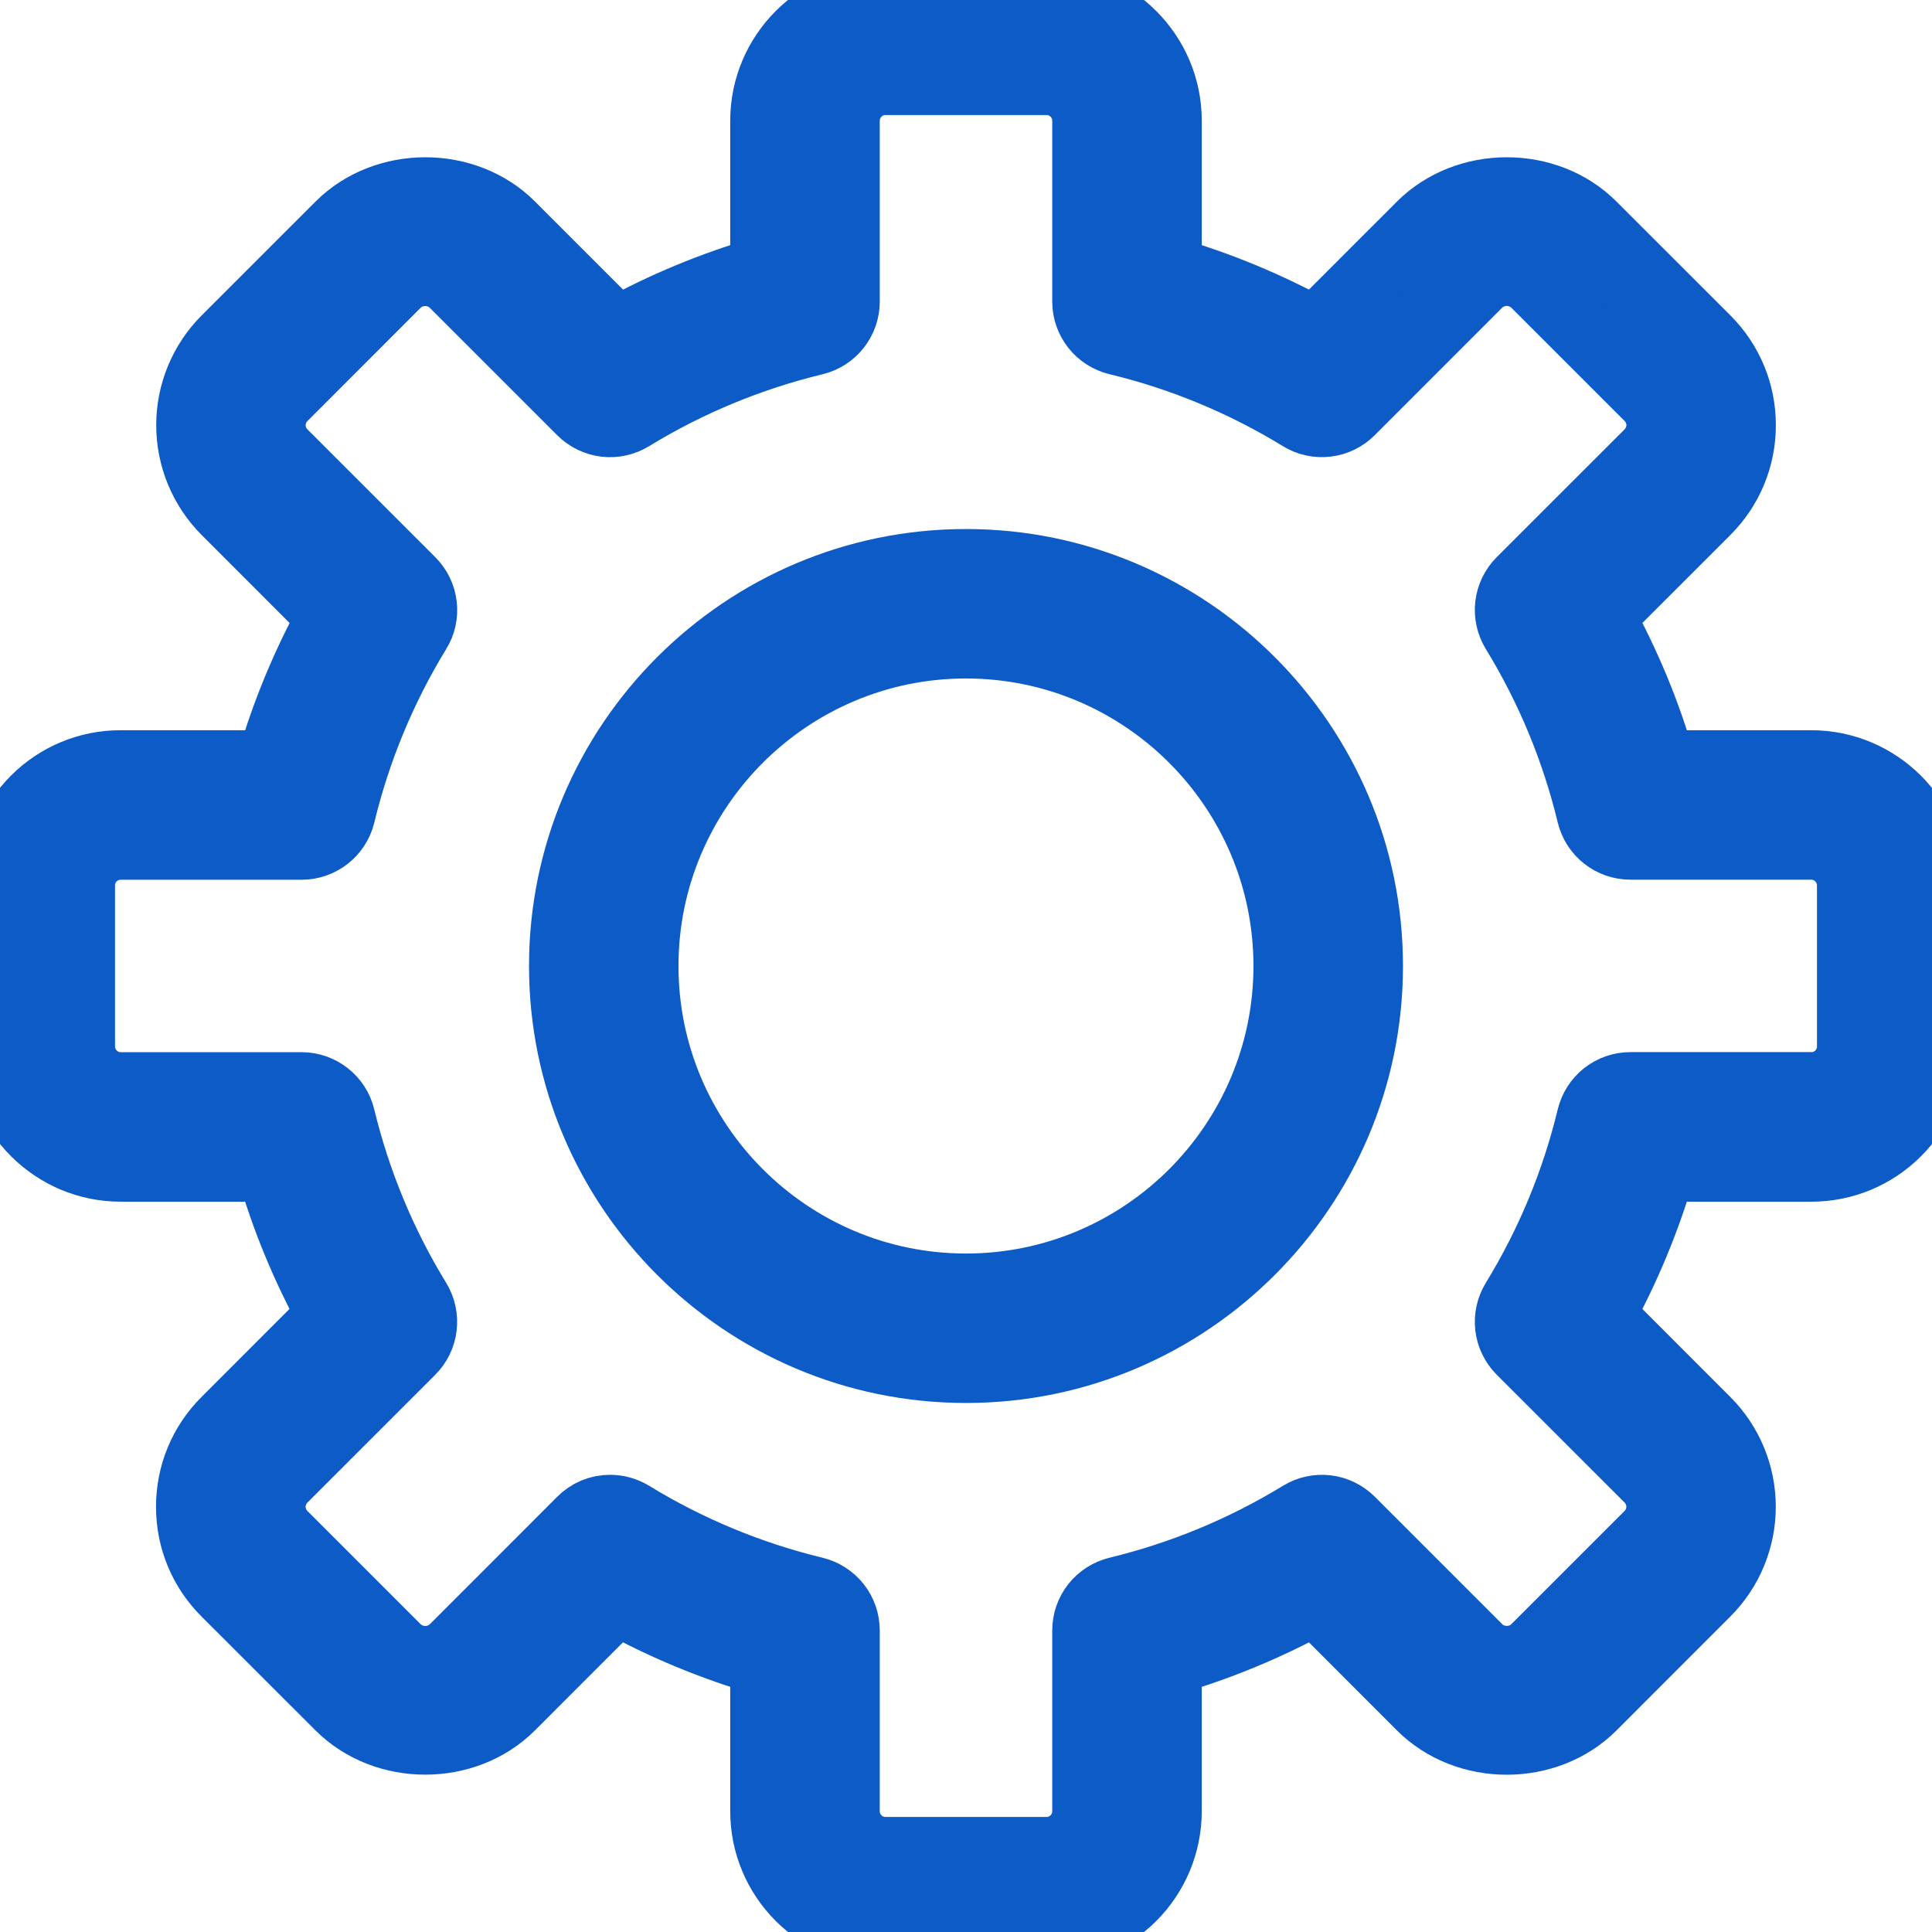 <svg width="28" height="28" viewBox="0 0 28 28" fill="none" xmlns="http://www.w3.org/2000/svg">
<g clip-path="url(#clip0_34_1402)">
<mask id="path-1-outside-1_34_1402" maskUnits="userSpaceOnUse" x="-1" y="-1" width="30" height="30" fill="black">
<rect fill="white" x="-1" y="-1" width="30" height="30"/>
<path d="M15.167 28H12.833C11.868 28 11.083 27.215 11.083 26.25V24.078C10.337 23.862 9.616 23.563 8.936 23.187L7.4 24.724C6.738 25.386 5.586 25.384 4.925 24.724L3.274 23.074C2.943 22.744 2.761 22.304 2.761 21.837C2.761 21.37 2.943 20.93 3.274 20.6L4.811 19.062C4.435 18.383 4.137 17.663 3.922 16.916H1.75C0.785 16.916 0 16.131 0 15.166V12.833C0 12.365 0.182 11.926 0.512 11.595C0.674 11.432 0.867 11.303 1.08 11.215C1.292 11.127 1.52 11.082 1.75 11.083H3.922C4.138 10.337 4.436 9.618 4.812 8.937L3.276 7.4C2.948 7.071 2.764 6.626 2.764 6.162C2.764 5.698 2.948 5.253 3.276 4.925L4.926 3.275C5.587 2.615 6.739 2.613 7.401 3.275L8.938 4.812C9.618 4.436 10.337 4.138 11.083 3.922V1.75C11.083 0.785 11.868 0 12.833 0H15.167C16.131 0 16.917 0.785 16.917 1.75V3.922C17.663 4.138 18.382 4.436 19.062 4.812L20.599 3.275C21.261 2.615 22.413 2.613 23.074 3.275L24.725 4.925C25.055 5.255 25.237 5.694 25.237 6.162C25.237 6.629 25.055 7.069 24.725 7.399L23.188 8.936C23.564 9.616 23.863 10.336 24.078 11.083H26.25C27.215 11.083 28 11.868 28 12.833V15.166C28 15.634 27.818 16.073 27.488 16.403C27.158 16.733 26.718 16.916 26.25 16.916H24.078C23.862 17.663 23.563 18.383 23.188 19.063L24.724 20.6C25.052 20.928 25.236 21.373 25.236 21.837C25.236 22.301 25.052 22.746 24.724 23.074L23.074 24.725C22.413 25.386 21.261 25.386 20.599 24.725L19.063 23.188C18.383 23.563 17.664 23.862 16.917 24.078V26.25C16.916 26.714 16.732 27.159 16.404 27.487C16.076 27.815 15.631 27.999 15.167 28ZM8.842 21.874C8.946 21.874 9.052 21.902 9.146 21.959C9.969 22.463 10.866 22.835 11.804 23.062C11.931 23.093 12.044 23.166 12.125 23.268C12.206 23.371 12.25 23.498 12.25 23.629V26.25C12.25 26.572 12.512 26.833 12.833 26.833H15.167C15.488 26.833 15.75 26.572 15.75 26.25V23.629C15.75 23.498 15.794 23.371 15.875 23.268C15.956 23.166 16.069 23.093 16.196 23.062C17.134 22.835 18.031 22.463 18.854 21.96C19.085 21.819 19.38 21.855 19.571 22.045L21.425 23.899C21.643 24.117 22.031 24.119 22.25 23.899L23.9 22.249C24.009 22.14 24.07 21.991 24.07 21.837C24.07 21.682 24.009 21.534 23.9 21.424L22.045 19.57C21.953 19.477 21.894 19.356 21.878 19.226C21.863 19.096 21.892 18.965 21.96 18.853C22.464 18.03 22.836 17.133 23.062 16.195C23.093 16.068 23.165 15.954 23.268 15.873C23.371 15.792 23.498 15.748 23.629 15.748H26.25C26.327 15.749 26.402 15.734 26.473 15.705C26.544 15.675 26.608 15.633 26.663 15.579C26.717 15.524 26.76 15.46 26.789 15.389C26.819 15.319 26.834 15.243 26.833 15.166V12.833C26.833 12.511 26.571 12.249 26.25 12.249H23.629C23.498 12.249 23.371 12.205 23.268 12.124C23.165 12.043 23.093 11.93 23.062 11.803C22.836 10.865 22.464 9.968 21.96 9.145C21.892 9.033 21.863 8.902 21.878 8.772C21.894 8.642 21.953 8.521 22.045 8.428L23.9 6.574C24.008 6.465 24.071 6.315 24.071 6.161C24.071 6.008 24.008 5.857 23.9 5.749L22.25 4.099C22.138 3.993 21.99 3.934 21.837 3.934C21.683 3.934 21.535 3.993 21.424 4.099L19.57 5.954C19.477 6.047 19.356 6.106 19.226 6.121C19.096 6.137 18.964 6.108 18.853 6.039C18.03 5.535 17.134 5.163 16.196 4.937C16.069 4.906 15.956 4.834 15.875 4.731C15.794 4.629 15.75 4.502 15.75 4.371V1.75C15.75 1.428 15.488 1.167 15.167 1.167H12.833C12.512 1.167 12.25 1.428 12.25 1.75V4.371C12.25 4.502 12.206 4.629 12.125 4.732C12.044 4.835 11.931 4.907 11.804 4.938C10.866 5.165 9.969 5.536 9.146 6.04C9.034 6.108 8.903 6.137 8.773 6.122C8.643 6.106 8.522 6.047 8.43 5.955L6.575 4.1C6.464 3.994 6.316 3.935 6.163 3.935C6.009 3.935 5.861 3.994 5.75 4.1L4.101 5.75C3.991 5.859 3.93 6.008 3.93 6.162C3.93 6.317 3.991 6.465 4.101 6.575L5.955 8.429C6.048 8.522 6.107 8.643 6.122 8.773C6.138 8.903 6.109 9.034 6.04 9.146C5.537 9.969 5.165 10.865 4.939 11.803C4.908 11.931 4.835 12.044 4.732 12.125C4.63 12.206 4.502 12.25 4.372 12.25H1.75C1.673 12.25 1.597 12.265 1.527 12.294C1.456 12.323 1.391 12.366 1.337 12.42C1.283 12.474 1.24 12.539 1.211 12.609C1.181 12.68 1.166 12.756 1.167 12.833V15.166C1.167 15.488 1.429 15.749 1.75 15.749H4.371C4.64 15.749 4.875 15.934 4.938 16.196C5.165 17.134 5.536 18.03 6.04 18.853C6.108 18.965 6.137 19.096 6.121 19.227C6.106 19.357 6.047 19.478 5.955 19.57L4.1 21.425C3.992 21.534 3.929 21.684 3.929 21.838C3.929 21.991 3.992 22.142 4.1 22.25L5.75 23.9C5.862 24.006 6.01 24.065 6.163 24.065C6.317 24.065 6.465 24.006 6.576 23.9L8.43 22.045C8.484 21.991 8.548 21.948 8.618 21.918C8.689 21.889 8.765 21.874 8.842 21.874Z"/>
</mask>
<path d="M15.167 28H12.833C11.868 28 11.083 27.215 11.083 26.25V24.078C10.337 23.862 9.616 23.563 8.936 23.187L7.4 24.724C6.738 25.386 5.586 25.384 4.925 24.724L3.274 23.074C2.943 22.744 2.761 22.304 2.761 21.837C2.761 21.37 2.943 20.93 3.274 20.6L4.811 19.062C4.435 18.383 4.137 17.663 3.922 16.916H1.75C0.785 16.916 0 16.131 0 15.166V12.833C0 12.365 0.182 11.926 0.512 11.595C0.674 11.432 0.867 11.303 1.08 11.215C1.292 11.127 1.52 11.082 1.75 11.083H3.922C4.138 10.337 4.436 9.618 4.812 8.937L3.276 7.4C2.948 7.071 2.764 6.626 2.764 6.162C2.764 5.698 2.948 5.253 3.276 4.925L4.926 3.275C5.587 2.615 6.739 2.613 7.401 3.275L8.938 4.812C9.618 4.436 10.337 4.138 11.083 3.922V1.75C11.083 0.785 11.868 0 12.833 0H15.167C16.131 0 16.917 0.785 16.917 1.75V3.922C17.663 4.138 18.382 4.436 19.062 4.812L20.599 3.275C21.261 2.615 22.413 2.613 23.074 3.275L24.725 4.925C25.055 5.255 25.237 5.694 25.237 6.162C25.237 6.629 25.055 7.069 24.725 7.399L23.188 8.936C23.564 9.616 23.863 10.336 24.078 11.083H26.25C27.215 11.083 28 11.868 28 12.833V15.166C28 15.634 27.818 16.073 27.488 16.403C27.158 16.733 26.718 16.916 26.25 16.916H24.078C23.862 17.663 23.563 18.383 23.188 19.063L24.724 20.6C25.052 20.928 25.236 21.373 25.236 21.837C25.236 22.301 25.052 22.746 24.724 23.074L23.074 24.725C22.413 25.386 21.261 25.386 20.599 24.725L19.063 23.188C18.383 23.563 17.664 23.862 16.917 24.078V26.25C16.916 26.714 16.732 27.159 16.404 27.487C16.076 27.815 15.631 27.999 15.167 28ZM8.842 21.874C8.946 21.874 9.052 21.902 9.146 21.959C9.969 22.463 10.866 22.835 11.804 23.062C11.931 23.093 12.044 23.166 12.125 23.268C12.206 23.371 12.25 23.498 12.25 23.629V26.25C12.25 26.572 12.512 26.833 12.833 26.833H15.167C15.488 26.833 15.75 26.572 15.75 26.25V23.629C15.75 23.498 15.794 23.371 15.875 23.268C15.956 23.166 16.069 23.093 16.196 23.062C17.134 22.835 18.031 22.463 18.854 21.96C19.085 21.819 19.38 21.855 19.571 22.045L21.425 23.899C21.643 24.117 22.031 24.119 22.25 23.899L23.9 22.249C24.009 22.14 24.07 21.991 24.07 21.837C24.07 21.682 24.009 21.534 23.9 21.424L22.045 19.57C21.953 19.477 21.894 19.356 21.878 19.226C21.863 19.096 21.892 18.965 21.96 18.853C22.464 18.03 22.836 17.133 23.062 16.195C23.093 16.068 23.165 15.954 23.268 15.873C23.371 15.792 23.498 15.748 23.629 15.748H26.25C26.327 15.749 26.402 15.734 26.473 15.705C26.544 15.675 26.608 15.633 26.663 15.579C26.717 15.524 26.76 15.46 26.789 15.389C26.819 15.319 26.834 15.243 26.833 15.166V12.833C26.833 12.511 26.571 12.249 26.25 12.249H23.629C23.498 12.249 23.371 12.205 23.268 12.124C23.165 12.043 23.093 11.93 23.062 11.803C22.836 10.865 22.464 9.968 21.96 9.145C21.892 9.033 21.863 8.902 21.878 8.772C21.894 8.642 21.953 8.521 22.045 8.428L23.9 6.574C24.008 6.465 24.071 6.315 24.071 6.161C24.071 6.008 24.008 5.857 23.9 5.749L22.25 4.099C22.138 3.993 21.99 3.934 21.837 3.934C21.683 3.934 21.535 3.993 21.424 4.099L19.57 5.954C19.477 6.047 19.356 6.106 19.226 6.121C19.096 6.137 18.964 6.108 18.853 6.039C18.03 5.535 17.134 5.163 16.196 4.937C16.069 4.906 15.956 4.834 15.875 4.731C15.794 4.629 15.75 4.502 15.75 4.371V1.75C15.75 1.428 15.488 1.167 15.167 1.167H12.833C12.512 1.167 12.25 1.428 12.25 1.75V4.371C12.25 4.502 12.206 4.629 12.125 4.732C12.044 4.835 11.931 4.907 11.804 4.938C10.866 5.165 9.969 5.536 9.146 6.04C9.034 6.108 8.903 6.137 8.773 6.122C8.643 6.106 8.522 6.047 8.43 5.955L6.575 4.1C6.464 3.994 6.316 3.935 6.163 3.935C6.009 3.935 5.861 3.994 5.75 4.1L4.101 5.75C3.991 5.859 3.93 6.008 3.93 6.162C3.93 6.317 3.991 6.465 4.101 6.575L5.955 8.429C6.048 8.522 6.107 8.643 6.122 8.773C6.138 8.903 6.109 9.034 6.04 9.146C5.537 9.969 5.165 10.865 4.939 11.803C4.908 11.931 4.835 12.044 4.732 12.125C4.63 12.206 4.502 12.25 4.372 12.25H1.75C1.673 12.25 1.597 12.265 1.527 12.294C1.456 12.323 1.391 12.366 1.337 12.42C1.283 12.474 1.24 12.539 1.211 12.609C1.181 12.68 1.166 12.756 1.167 12.833V15.166C1.167 15.488 1.429 15.749 1.75 15.749H4.371C4.64 15.749 4.875 15.934 4.938 16.196C5.165 17.134 5.536 18.03 6.04 18.853C6.108 18.965 6.137 19.096 6.121 19.227C6.106 19.357 6.047 19.478 5.955 19.57L4.1 21.425C3.992 21.534 3.929 21.684 3.929 21.838C3.929 21.991 3.992 22.142 4.1 22.25L5.75 23.9C5.862 24.006 6.01 24.065 6.163 24.065C6.317 24.065 6.465 24.006 6.576 23.9L8.43 22.045C8.484 21.991 8.548 21.948 8.618 21.918C8.689 21.889 8.765 21.874 8.842 21.874Z" fill="#0C5BC6"/>
<path d="M15.167 28H12.833C11.868 28 11.083 27.215 11.083 26.25V24.078C10.337 23.862 9.616 23.563 8.936 23.187L7.4 24.724C6.738 25.386 5.586 25.384 4.925 24.724L3.274 23.074C2.943 22.744 2.761 22.304 2.761 21.837C2.761 21.37 2.943 20.93 3.274 20.6L4.811 19.062C4.435 18.383 4.137 17.663 3.922 16.916H1.75C0.785 16.916 0 16.131 0 15.166V12.833C0 12.365 0.182 11.926 0.512 11.595C0.674 11.432 0.867 11.303 1.08 11.215C1.292 11.127 1.52 11.082 1.75 11.083H3.922C4.138 10.337 4.436 9.618 4.812 8.937L3.276 7.4C2.948 7.071 2.764 6.626 2.764 6.162C2.764 5.698 2.948 5.253 3.276 4.925L4.926 3.275C5.587 2.615 6.739 2.613 7.401 3.275L8.938 4.812C9.618 4.436 10.337 4.138 11.083 3.922V1.75C11.083 0.785 11.868 0 12.833 0H15.167C16.131 0 16.917 0.785 16.917 1.75V3.922C17.663 4.138 18.382 4.436 19.062 4.812L20.599 3.275C21.261 2.615 22.413 2.613 23.074 3.275L24.725 4.925C25.055 5.255 25.237 5.694 25.237 6.162C25.237 6.629 25.055 7.069 24.725 7.399L23.188 8.936C23.564 9.616 23.863 10.336 24.078 11.083H26.25C27.215 11.083 28 11.868 28 12.833V15.166C28 15.634 27.818 16.073 27.488 16.403C27.158 16.733 26.718 16.916 26.25 16.916H24.078C23.862 17.663 23.563 18.383 23.188 19.063L24.724 20.6C25.052 20.928 25.236 21.373 25.236 21.837C25.236 22.301 25.052 22.746 24.724 23.074L23.074 24.725C22.413 25.386 21.261 25.386 20.599 24.725L19.063 23.188C18.383 23.563 17.664 23.862 16.917 24.078V26.25C16.916 26.714 16.732 27.159 16.404 27.487C16.076 27.815 15.631 27.999 15.167 28ZM8.842 21.874C8.946 21.874 9.052 21.902 9.146 21.959C9.969 22.463 10.866 22.835 11.804 23.062C11.931 23.093 12.044 23.166 12.125 23.268C12.206 23.371 12.25 23.498 12.25 23.629V26.25C12.25 26.572 12.512 26.833 12.833 26.833H15.167C15.488 26.833 15.75 26.572 15.75 26.25V23.629C15.75 23.498 15.794 23.371 15.875 23.268C15.956 23.166 16.069 23.093 16.196 23.062C17.134 22.835 18.031 22.463 18.854 21.96C19.085 21.819 19.38 21.855 19.571 22.045L21.425 23.899C21.643 24.117 22.031 24.119 22.25 23.899L23.9 22.249C24.009 22.14 24.07 21.991 24.07 21.837C24.07 21.682 24.009 21.534 23.9 21.424L22.045 19.57C21.953 19.477 21.894 19.356 21.878 19.226C21.863 19.096 21.892 18.965 21.96 18.853C22.464 18.03 22.836 17.133 23.062 16.195C23.093 16.068 23.165 15.954 23.268 15.873C23.371 15.792 23.498 15.748 23.629 15.748H26.25C26.327 15.749 26.402 15.734 26.473 15.705C26.544 15.675 26.608 15.633 26.663 15.579C26.717 15.524 26.76 15.46 26.789 15.389C26.819 15.319 26.834 15.243 26.833 15.166V12.833C26.833 12.511 26.571 12.249 26.25 12.249H23.629C23.498 12.249 23.371 12.205 23.268 12.124C23.165 12.043 23.093 11.93 23.062 11.803C22.836 10.865 22.464 9.968 21.96 9.145C21.892 9.033 21.863 8.902 21.878 8.772C21.894 8.642 21.953 8.521 22.045 8.428L23.9 6.574C24.008 6.465 24.071 6.315 24.071 6.161C24.071 6.008 24.008 5.857 23.9 5.749L22.25 4.099C22.138 3.993 21.99 3.934 21.837 3.934C21.683 3.934 21.535 3.993 21.424 4.099L19.57 5.954C19.477 6.047 19.356 6.106 19.226 6.121C19.096 6.137 18.964 6.108 18.853 6.039C18.03 5.535 17.134 5.163 16.196 4.937C16.069 4.906 15.956 4.834 15.875 4.731C15.794 4.629 15.75 4.502 15.75 4.371V1.75C15.75 1.428 15.488 1.167 15.167 1.167H12.833C12.512 1.167 12.25 1.428 12.25 1.75V4.371C12.25 4.502 12.206 4.629 12.125 4.732C12.044 4.835 11.931 4.907 11.804 4.938C10.866 5.165 9.969 5.536 9.146 6.04C9.034 6.108 8.903 6.137 8.773 6.122C8.643 6.106 8.522 6.047 8.43 5.955L6.575 4.1C6.464 3.994 6.316 3.935 6.163 3.935C6.009 3.935 5.861 3.994 5.75 4.1L4.101 5.75C3.991 5.859 3.93 6.008 3.93 6.162C3.93 6.317 3.991 6.465 4.101 6.575L5.955 8.429C6.048 8.522 6.107 8.643 6.122 8.773C6.138 8.903 6.109 9.034 6.04 9.146C5.537 9.969 5.165 10.865 4.939 11.803C4.908 11.931 4.835 12.044 4.732 12.125C4.63 12.206 4.502 12.25 4.372 12.25H1.75C1.673 12.25 1.597 12.265 1.527 12.294C1.456 12.323 1.391 12.366 1.337 12.42C1.283 12.474 1.24 12.539 1.211 12.609C1.181 12.68 1.166 12.756 1.167 12.833V15.166C1.167 15.488 1.429 15.749 1.75 15.749H4.371C4.64 15.749 4.875 15.934 4.938 16.196C5.165 17.134 5.536 18.03 6.04 18.853C6.108 18.965 6.137 19.096 6.121 19.227C6.106 19.357 6.047 19.478 5.955 19.57L4.1 21.425C3.992 21.534 3.929 21.684 3.929 21.838C3.929 21.991 3.992 22.142 4.1 22.25L5.75 23.9C5.862 24.006 6.01 24.065 6.163 24.065C6.317 24.065 6.465 24.006 6.576 23.9L8.43 22.045C8.484 21.991 8.548 21.948 8.618 21.918C8.689 21.889 8.765 21.874 8.842 21.874Z" stroke="#0C5BC6" mask="url(#path-1-outside-1_34_1402)"/>
<path d="M7.917 14C7.917 17.355 10.645 20.083 14 20.083C17.355 20.083 20.083 17.355 20.083 14C20.083 10.646 17.354 7.917 14 7.917C10.645 7.917 7.917 10.646 7.917 14ZM9.583 14C9.583 11.565 11.565 9.583 14 9.583C16.435 9.583 18.416 11.565 18.416 14C18.416 16.435 16.435 18.417 14 18.417C11.565 18.417 9.583 16.435 9.583 14Z" fill="#0C5BC6" stroke="#0C5BC6" stroke-width="0.5"/>
</g>
<defs>
<clipPath id="clip0_34_1402">
<rect width="28" height="28" fill="white"/>
</clipPath>
</defs>
</svg>

